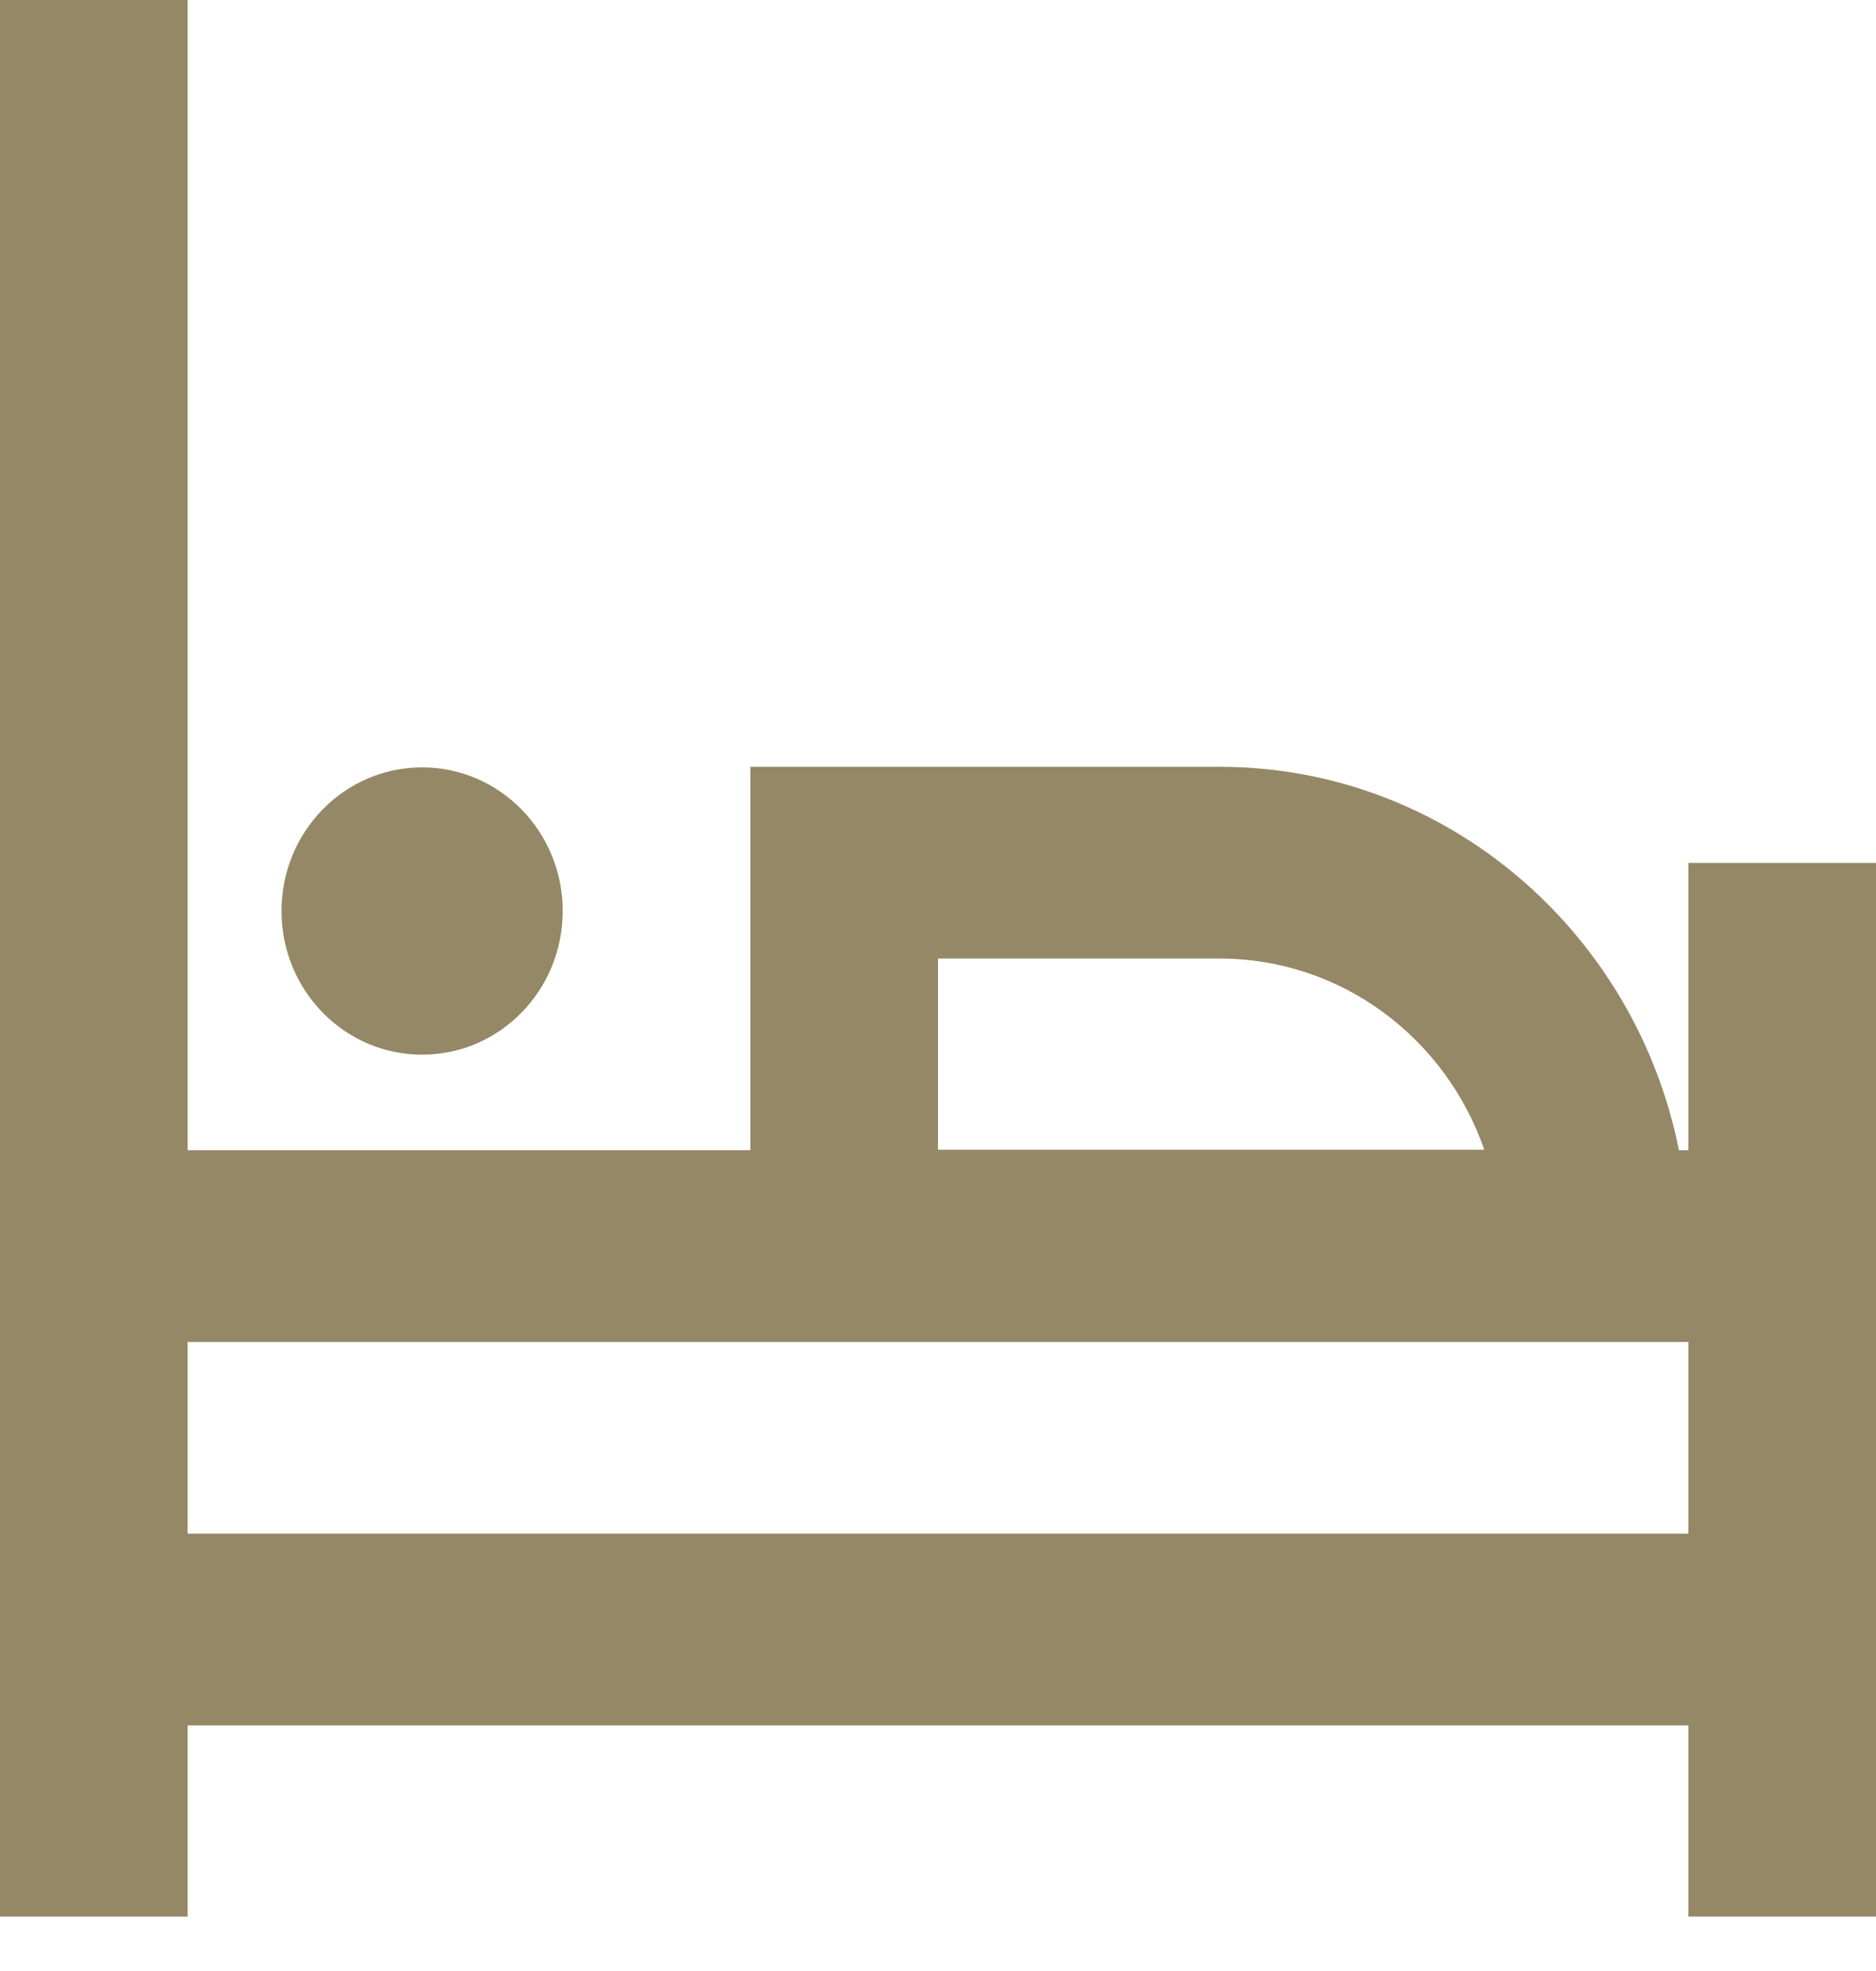 <svg width="20" height="21" viewBox="0 0 20 21" fill="none" xmlns="http://www.w3.org/2000/svg">
<path fill-rule="evenodd" clip-rule="evenodd" d="M18 12.255V9.194H20V12.255V18.383V20.42H18V18.383H2V20.42H0V18.383V12.255V0H2V12.255H8V8.17H13.003C15.419 8.17 17.435 9.93 17.899 12.255H18ZM13.003 10.213H10V12.25H15.824C15.413 11.062 14.304 10.213 13.003 10.213ZM2 14.298V16.34H18V14.298H2ZM5.999 9.706C5.999 10.552 5.328 11.237 4.5 11.237C3.672 11.237 3.001 10.552 3.001 9.706C3.001 8.861 3.672 8.176 4.5 8.176C5.328 8.176 5.999 8.861 5.999 9.706Z" fill="#958866"/>
</svg>
